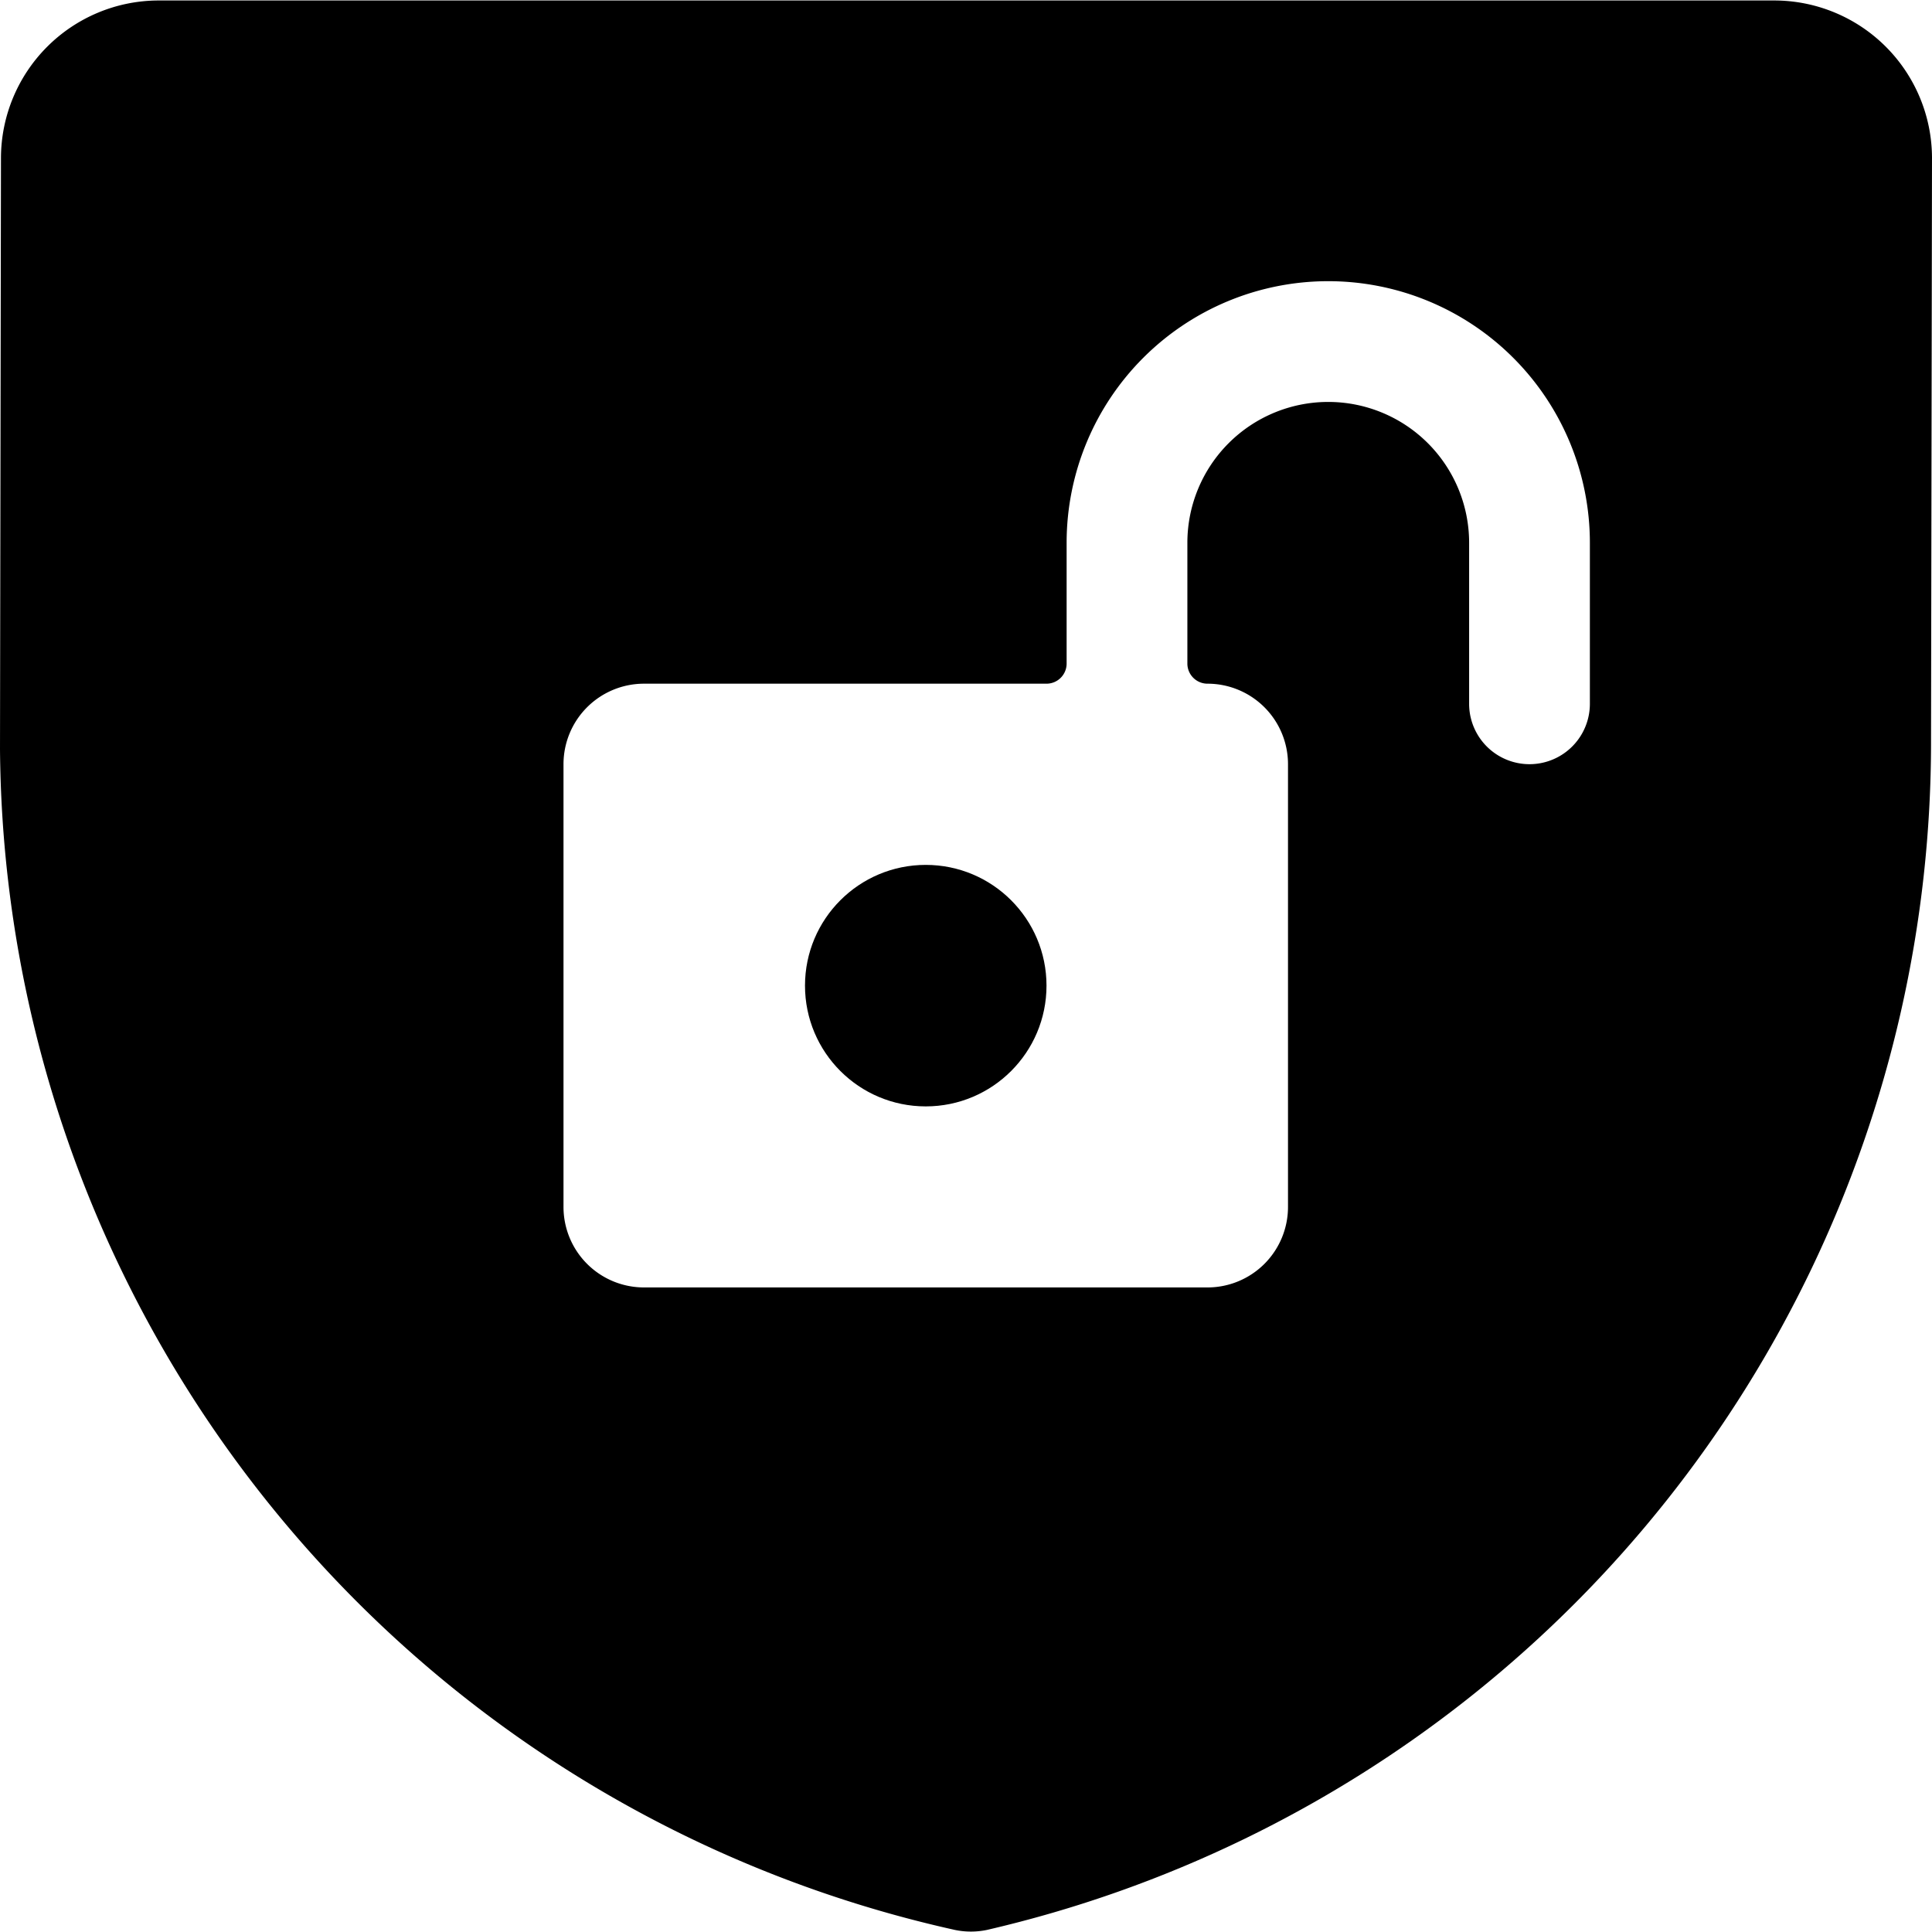 <svg xmlns="http://www.w3.org/2000/svg" viewBox="0 0 24 24"><title>shield-unlock</title><circle cx="11.5" cy="12.244" r="1.5"/><path d="M24,1.954A1.96,1.96,0,0,0,22.043.006H1.96A1.961,1.961,0,0,0,.012,1.964L0,9.306A15.144,15.144,0,0,0,11.861,23.974a.976.976,0,0,0,.4,0A15.144,15.144,0,0,0,23.988,9.2ZM19.75,8.743a.75.75,0,1,1-1.5,0v-2a1.75,1.75,0,0,0-3.5,0v1.5a.25.25,0,0,0,.25.25,1,1,0,0,1,1,1v5.5a1,1,0,0,1-1,1H8a1,1,0,0,1-1-1v-5.5a1,1,0,0,1,1-1h5a.25.25,0,0,0,.25-.25v-1.5a3.25,3.25,0,0,1,6.5,0Z"/></svg>